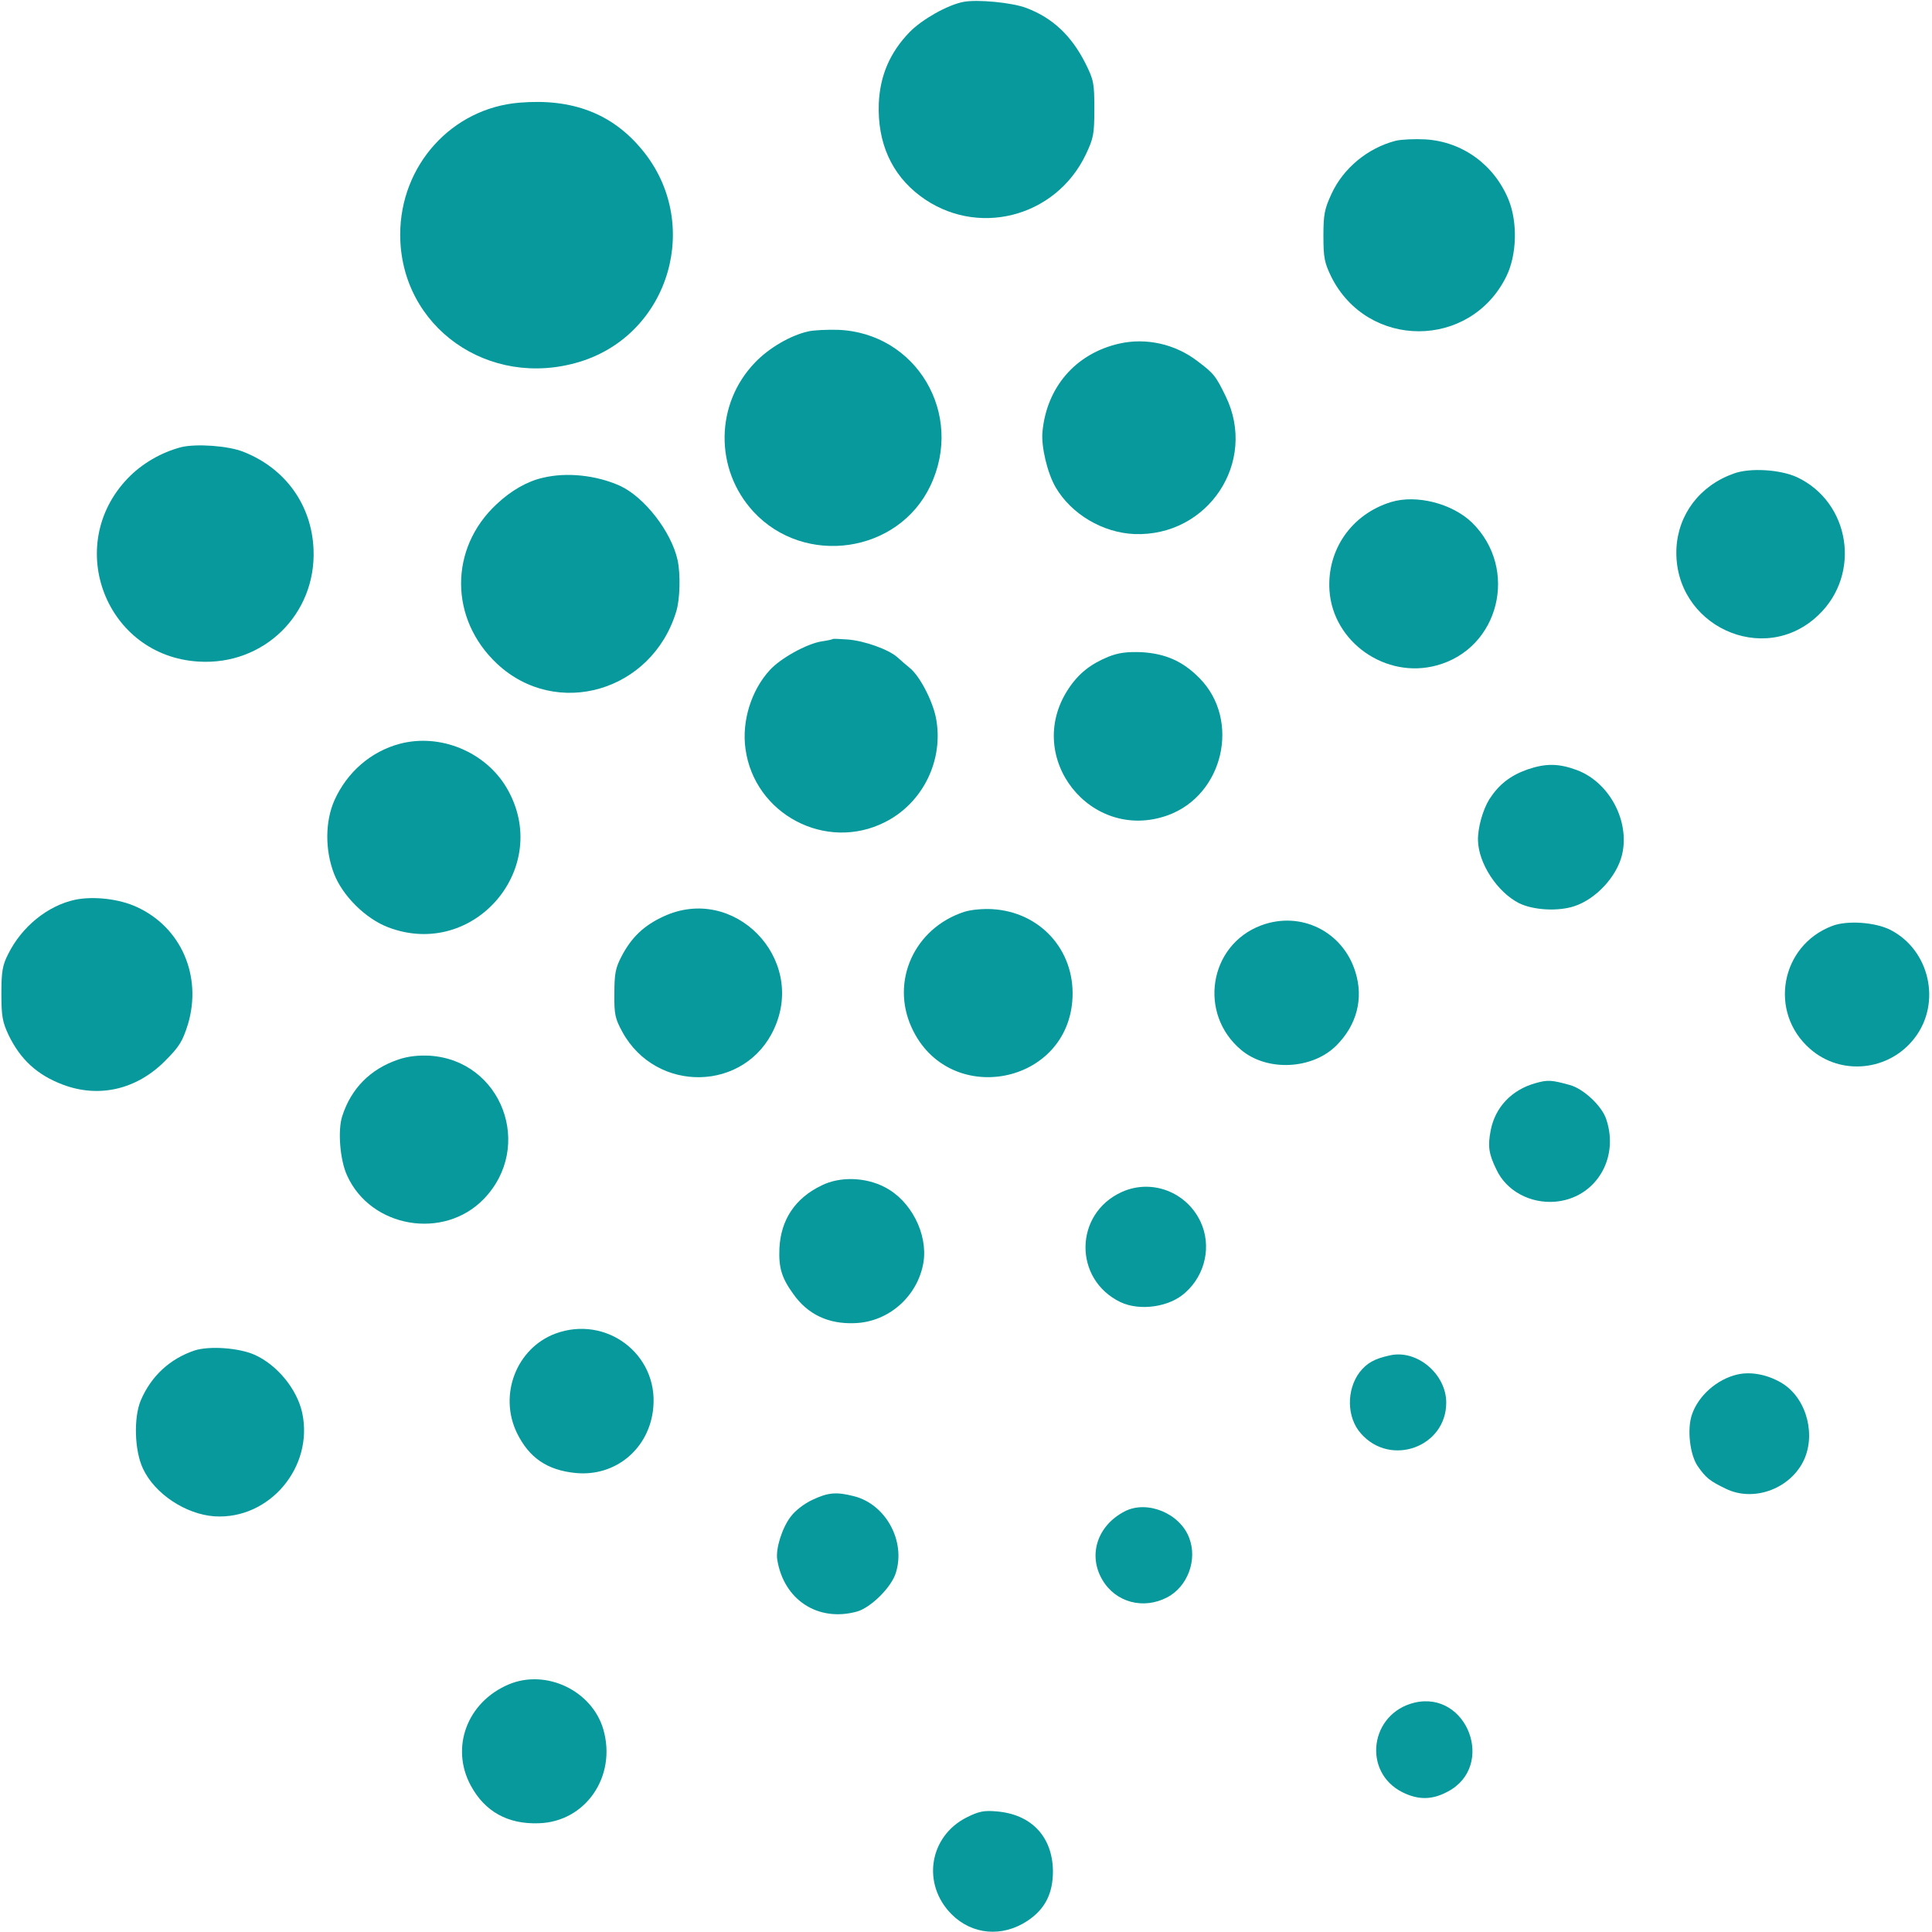 <?xml version="1.0" standalone="no"?>
<!DOCTYPE svg PUBLIC "-//W3C//DTD SVG 20010904//EN"
 "http://www.w3.org/TR/2001/REC-SVG-20010904/DTD/svg10.dtd">
<svg version="1.0" xmlns="http://www.w3.org/2000/svg"
 width="700pt" height="700pt" viewBox="0 0 700 700"
 preserveAspectRatio="xMidYMid meet">
<g transform="translate(0,700) scale(0.1,-0.1)"
fill="#000000" stroke="none">
<path d="M3490 6993 c-57 -11 -149 -63 -194 -109 -72 -74 -108 -159 -112 -260
-5 -141 46 -256 150 -334 202 -152 490 -80 600 150 28 59 31 74 31 165 0 93
-2 105 -32 165 -51 101 -119 165 -214 201 -52 20 -180 32 -229 22z" fill="#07999c"/>
<path d="M1882 6628 c-245 -20 -432 -227 -432 -478 0 -334 320 -561 650 -461
328 100 446 506 225 770 -108 130 -252 185 -443 169z" fill="#07999c"/>
<path d="M5057 6490 c-101 -26 -190 -99 -233 -193 -25 -54 -29 -74 -29 -152 0
-79 4 -97 28 -147 132 -265 505 -264 635 1 38 78 41 195 8 277 -52 127 -167
211 -302 219 -38 2 -86 0 -107 -5z" fill="#07999c"/>
<path d="M2927 5799 c-64 -15 -140 -59 -191 -112 -145 -150 -148 -387 -6 -541
185 -200 525 -151 641 94 124 260 -51 555 -336 565 -38 1 -87 -1 -108 -6z" fill="#07999c"/>
<path d="M4055 5755 c-158 -36 -263 -158 -278 -320 -5 -53 18 -150 48 -201 57
-97 170 -164 285 -169 267 -10 447 261 331 499 -36 74 -43 83 -103 128 -81 62
-186 85 -283 63z" fill="#07999c"/>
<path d="M657 5380 c-73 -19 -144 -60 -196 -115 -231 -244 -76 -642 258 -662
236 -15 427 171 417 407 -7 161 -102 293 -254 353 -55 22 -170 30 -225 17z" fill="#07999c"/>
<path d="M6281 5284 c-123 -44 -201 -148 -207 -272 -12 -278 317 -431 515
-240 155 148 115 408 -78 499 -61 28 -171 35 -230 13z" fill="#07999c"/>
<path d="M1967 5269 c-57 -13 -115 -46 -168 -96 -172 -160 -171 -416 2 -578
215 -201 561 -101 649 189 14 44 16 136 5 187 -23 103 -120 228 -209 269 -85
38 -192 50 -279 29z" fill="#07999c"/>
<path d="M5040 5181 c-143 -44 -233 -173 -223 -321 13 -187 204 -321 388 -271
228 61 299 351 128 518 -72 69 -201 102 -293 74z" fill="#07999c"/>
<path d="M3018 4685 c-2 -2 -21 -6 -42 -9 -54 -9 -148 -61 -187 -104 -67 -73
-102 -185 -88 -285 32 -237 291 -374 505 -266 138 69 215 226 185 379 -13 63
-59 152 -96 181 -11 9 -31 26 -44 38 -32 28 -118 59 -179 64 -28 2 -53 3 -54
2z" fill="#07999c"/>
<path d="M4017 4621 c-66 -27 -109 -61 -146 -117 -164 -248 81 -558 360 -458
202 73 265 345 115 497 -60 61 -123 89 -210 94 -53 2 -83 -2 -119 -16z" fill="#07999c"/>
<path d="M1448 4305 c-104 -28 -190 -102 -236 -204 -34 -76 -35 -180 -2 -266
31 -81 115 -164 197 -195 311 -118 597 218 429 505 -77 131 -241 199 -388 160z" fill="#07999c"/>
<path d="M5534 4212 c-62 -22 -103 -54 -138 -108 -24 -39 -42 -104 -41 -149 2
-84 70 -187 148 -227 52 -26 143 -31 202 -11 78 26 153 107 172 186 29 122
-46 263 -164 307 -65 24 -112 25 -179 2z" fill="#07999c"/>
<path d="M272 3740 c-99 -21 -194 -98 -243 -198 -20 -39 -24 -63 -24 -142 0
-82 4 -103 26 -150 43 -89 104 -145 197 -180 130 -49 266 -18 369 85 53 53 64
71 84 134 52 175 -25 352 -186 425 -62 29 -156 40 -223 26z" fill="#07999c"/>
<path d="M2405 3680 c-72 -33 -117 -76 -153 -145 -22 -42 -26 -63 -26 -135 -1
-76 3 -91 29 -139 123 -224 446 -217 550 12 117 256 -146 524 -400 407z" fill="#07999c"/>
<path d="M3493 3696 c-180 -59 -267 -251 -190 -419 133 -292 570 -209 583 110
7 172 -118 309 -291 319 -34 2 -78 -2 -102 -10z" fill="#07999c"/>
<path d="M4569 3647 c-189 -71 -229 -321 -71 -452 94 -78 257 -70 344 17 74
74 99 170 69 266 -45 147 -198 223 -342 169z" fill="#07999c"/>
<path d="M6638 3645 c-187 -71 -231 -313 -80 -445 112 -99 287 -81 379 39 98
127 55 319 -88 392 -55 28 -158 35 -211 14z" fill="#07999c"/>
<path d="M1443 3161 c-101 -34 -171 -105 -203 -205 -17 -52 -8 -161 18 -216
86 -189 350 -234 495 -84 183 190 65 502 -196 519 -42 2 -79 -2 -114 -14z" fill="#07999c"/>
<path d="M5565 3076 c-88 -24 -148 -88 -164 -172 -11 -57 -7 -85 21 -142 36
-77 122 -123 212 -116 145 12 234 154 186 298 -15 48 -83 112 -133 125 -65 18
-79 19 -122 7z" fill="#07999c"/>
<path d="M2977 2705 c-96 -46 -148 -124 -153 -228 -3 -70 8 -107 50 -165 52
-74 127 -110 223 -106 123 4 229 98 249 221 16 103 -46 224 -141 272 -69 36
-162 39 -228 6z" fill="#07999c"/>
<path d="M4064 2681 c-173 -79 -175 -317 -4 -399 70 -33 178 -18 235 35 73 65
95 170 55 256 -51 109 -178 157 -286 108z" fill="#07999c"/>
<path d="M2012 2168 c-141 -53 -206 -222 -139 -360 44 -90 110 -135 213 -145
146 -14 268 90 281 237 18 194 -171 336 -355 268z" fill="#07999c"/>
<path d="M705 2107 c-89 -30 -157 -92 -195 -181 -26 -62 -23 -182 8 -247 42
-91 155 -166 260 -173 198 -12 359 178 317 375 -19 87 -92 175 -174 211 -58
25 -163 32 -216 15z" fill="#07999c"/>
<path d="M5035 2089 c-56 -12 -83 -28 -109 -61 -48 -64 -47 -164 5 -222 107
-122 309 -49 309 112 0 104 -107 194 -205 171z" fill="#07999c"/>
<path d="M6295 2020 c-74 -17 -142 -77 -165 -146 -18 -53 -7 -145 21 -186 30
-43 44 -54 102 -82 98 -48 227 -3 279 96 49 94 16 226 -70 283 -51 33 -115 47
-167 35z" fill="#07999c"/>
<path d="M2944 1566 c-29 -13 -64 -40 -79 -61 -31 -40 -55 -116 -49 -155 23
-146 147 -228 289 -189 50 14 126 89 141 141 36 115 -37 248 -152 277 -63 16
-93 14 -150 -13z" fill="#07999c"/>
<path d="M4075 1524 c-99 -51 -134 -158 -81 -248 48 -82 149 -109 236 -63 73
39 109 135 79 214 -33 90 -153 139 -234 97z" fill="#07999c"/>
<path d="M1843 897 c-151 -64 -212 -229 -137 -367 51 -94 134 -140 246 -136
170 5 283 170 234 340 -41 141 -208 220 -343 163z" fill="#07999c"/>
<path d="M5125 831 c-162 -39 -190 -252 -43 -325 57 -28 107 -28 164 3 174 92
71 367 -121 322z" fill="#07999c"/>
<path d="M3502 415 c-136 -69 -163 -242 -54 -351 74 -74 183 -84 274 -24 64
42 93 99 93 180 -1 125 -78 207 -205 217 -45 4 -64 0 -108 -22z" fill="#07999c"/>
</g>
</svg>
